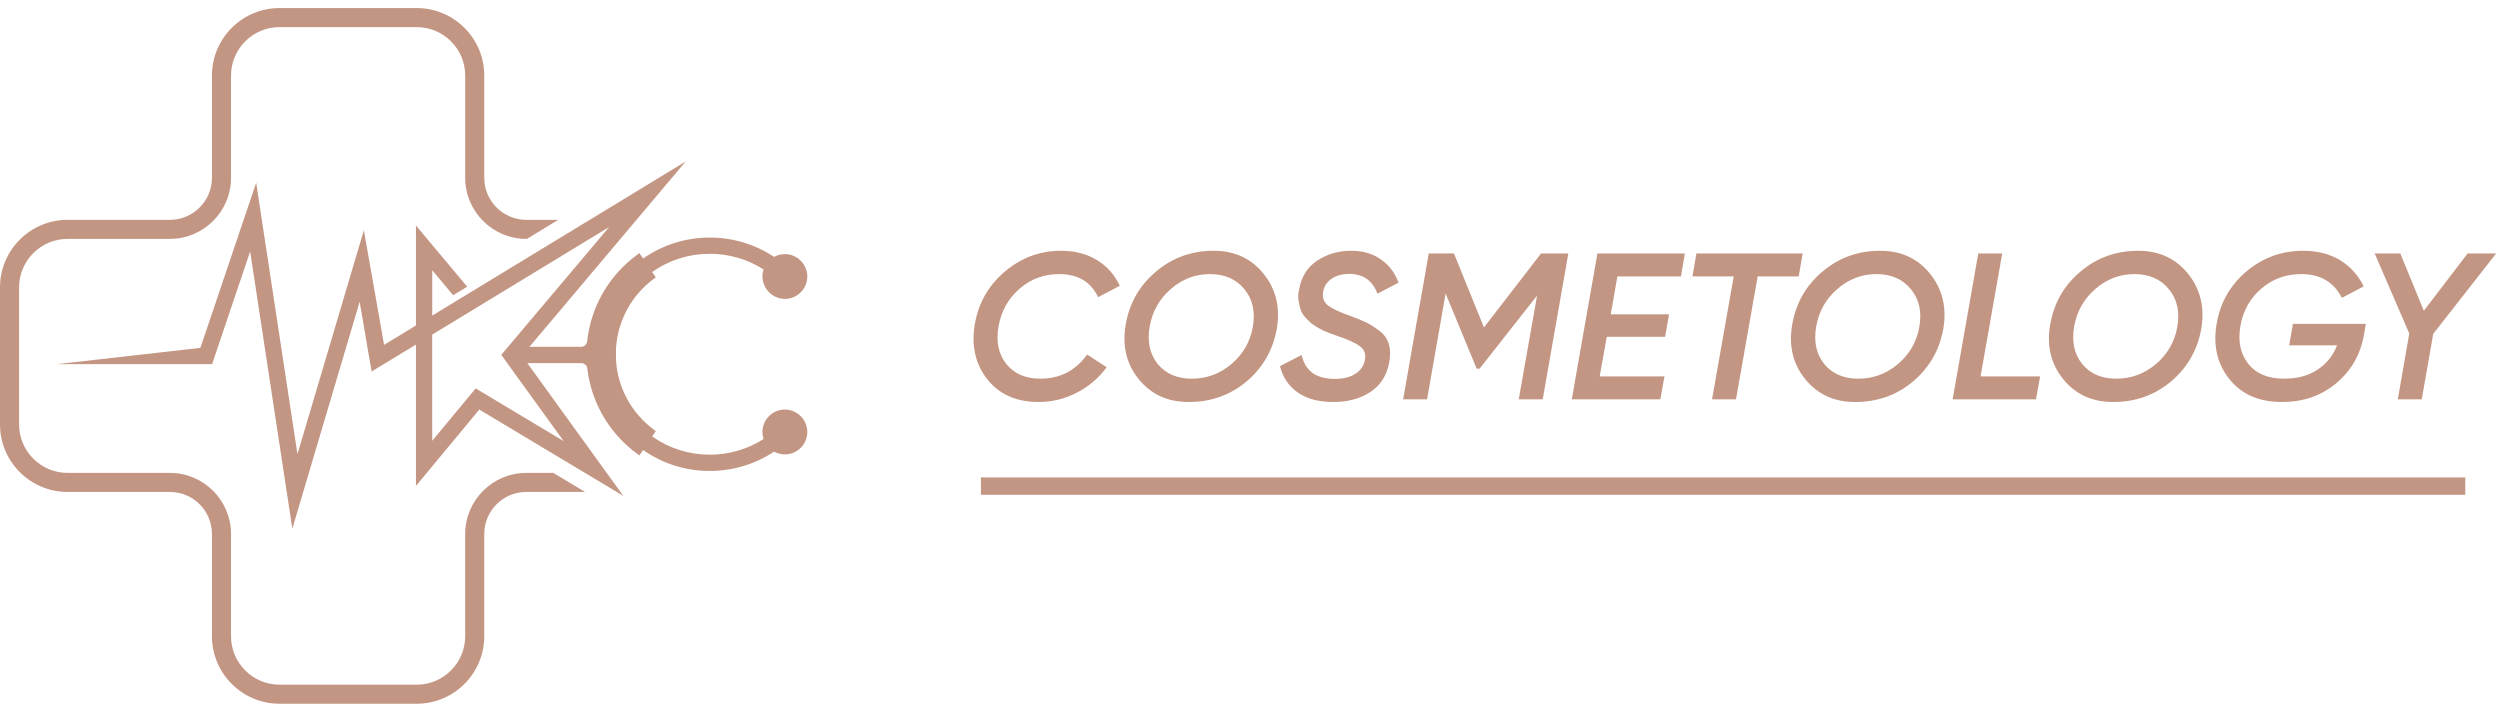 <svg width="288" height="82" viewBox="0 0 288 82" fill="none" xmlns="http://www.w3.org/2000/svg">
<path d="M91.54 47.44C91.186 47.267 90.808 47.178 90.415 47.178C88.993 47.178 87.832 48.334 87.832 49.76C87.832 50.042 87.876 50.314 87.964 50.575C86.111 51.756 83.974 52.379 81.763 52.379C79.373 52.379 77.085 51.656 75.132 50.282L75.55 49.668L75.334 49.503C72.733 47.584 71.142 44.635 70.961 41.44V40.211C71.137 36.987 72.728 34.035 75.334 32.107L75.55 31.951L75.132 31.332C77.085 29.959 79.373 29.236 81.763 29.236C83.974 29.236 86.111 29.861 87.964 31.039C87.904 31.22 87.864 31.404 87.844 31.593C87.699 33.094 88.904 34.432 90.415 34.432C90.761 34.436 91.099 34.368 91.412 34.236C91.874 34.043 92.272 33.722 92.554 33.305C92.868 32.847 93.02 32.309 93 31.751C92.952 30.515 92.003 29.466 90.774 29.297C90.215 29.221 89.656 29.326 89.174 29.591C89.171 29.591 89.171 29.591 89.171 29.591C86.977 28.136 84.412 27.366 81.764 27.366C78.999 27.366 76.351 28.201 74.084 29.78L73.658 29.157L73.425 29.327C72.629 29.905 71.894 30.568 71.234 31.298C69.216 33.527 67.963 36.342 67.645 39.31C67.605 39.675 67.304 39.952 66.938 39.952H60.99L61.697 39.117L78.998 18.596L71.869 22.934L60.375 29.922L49.794 36.355V31.136L52.204 34.008L53.824 33.028L47.917 25.98V37.495L44.658 39.479L44.245 39.727L44.008 38.379L41.918 26.52L34.267 52.318L29.512 21.05L23.086 40.073L6.609 41.945H24.437L28.817 28.966L33.676 60.904L41.433 34.76L42.281 39.724L42.304 39.877L42.428 40.599H42.432L42.468 40.812L42.813 42.797L44.272 41.909L44.593 41.713L47.917 39.693V55.978L52.783 50.115L54.455 48.099L55.216 47.179L55.348 47.26L71.81 57.13L60.898 42.038L60.749 41.83H66.954C67.315 41.83 67.617 42.103 67.66 42.464C68.001 45.376 69.252 48.134 71.229 50.32C71.889 51.051 72.628 51.714 73.424 52.291L73.657 52.464L74.083 51.838C76.35 53.425 78.998 54.255 81.763 54.255C84.416 54.255 86.976 53.484 89.174 52.031C89.552 52.239 89.978 52.348 90.417 52.348C91.844 52.348 93 51.192 93 49.766C93 49.296 92.871 48.838 92.631 48.437C92.373 48.003 91.995 47.653 91.54 47.44ZM58.429 41.826L58.879 42.449L64.931 50.814L56.427 45.718L54.799 44.742L54.043 45.653L53.59 46.2L51.889 48.251L49.791 50.778V38.545L55.237 35.236L57.97 33.573L70.167 26.16L62.282 35.506L61.398 36.549L60.035 38.168L58.994 39.404L57.809 40.806L57.748 40.882L58.429 41.826Z" fill="#C39683"/>
<path d="M67.403 56.672H60.631C57.959 56.672 55.787 58.844 55.787 61.514V73.293C55.787 77.582 52.295 81.071 48.004 81.071H32.199C27.908 81.071 24.416 77.582 24.416 73.293V61.514C24.416 58.844 22.243 56.672 19.572 56.672H7.782C3.491 56.672 0 53.183 0 48.895V33.102C0 28.814 3.491 25.325 7.782 25.325H19.572C22.243 25.325 24.416 23.154 24.416 20.484V8.705C24.416 4.415 27.908 0.928 32.199 0.928H48.004C52.295 0.928 55.787 4.415 55.787 8.705V20.484C55.787 23.154 57.959 25.325 60.631 25.325H64.313L60.703 27.521H60.632C56.749 27.521 53.589 24.363 53.589 20.483V8.705C53.589 5.628 51.085 3.124 48.005 3.124H32.2C29.121 3.124 26.615 5.629 26.615 8.705V20.484C26.615 24.364 23.456 27.522 19.573 27.522H7.783C4.704 27.522 2.2 30.025 2.2 33.102V48.896C2.2 51.974 4.704 54.477 7.783 54.477H19.573C23.456 54.477 26.615 57.634 26.615 61.515V73.294C26.615 76.372 29.122 78.875 32.2 78.875H48.004C51.083 78.875 53.588 76.372 53.588 73.294V61.515C53.588 57.634 56.748 54.477 60.631 54.477H63.74L67.403 56.672Z" fill="#C39683"/>
<path d="M119.64 46.312C117.096 46.312 115.128 45.44 113.736 43.696C112.36 41.936 111.88 39.824 112.296 37.36C112.712 34.912 113.864 32.888 115.752 31.288C117.64 29.688 119.8 28.888 122.232 28.888C123.832 28.888 125.216 29.248 126.384 29.968C127.552 30.688 128.424 31.672 129 32.92L126.504 34.24C125.672 32.464 124.176 31.576 122.016 31.576C120.256 31.576 118.728 32.144 117.432 33.28C116.136 34.416 115.336 35.856 115.032 37.6C114.728 39.344 115.024 40.784 115.92 41.92C116.832 43.056 118.136 43.624 119.832 43.624C122.12 43.624 123.92 42.696 125.232 40.84L127.488 42.304C126.592 43.536 125.448 44.512 124.056 45.232C122.68 45.952 121.208 46.312 119.64 46.312ZM136.935 46.312C134.519 46.312 132.599 45.432 131.175 43.672C129.751 41.912 129.255 39.808 129.687 37.36C130.119 34.896 131.279 32.872 133.167 31.288C135.055 29.688 137.271 28.888 139.815 28.888C142.231 28.888 144.151 29.776 145.575 31.552C146.999 33.328 147.503 35.44 147.087 37.888C146.639 40.352 145.471 42.376 143.583 43.96C141.711 45.528 139.495 46.312 136.935 46.312ZM137.295 43.624C139.007 43.624 140.527 43.064 141.855 41.944C143.199 40.808 144.023 39.376 144.327 37.648C144.631 35.92 144.311 34.48 143.367 33.328C142.423 32.16 141.095 31.576 139.383 31.576C137.687 31.576 136.183 32.152 134.871 33.304C133.559 34.44 132.751 35.872 132.447 37.6C132.143 39.328 132.447 40.768 133.359 41.92C134.287 43.056 135.599 43.624 137.295 43.624ZM153.573 46.312C151.909 46.312 150.549 45.944 149.493 45.208C148.453 44.472 147.773 43.464 147.453 42.184L149.949 40.888C150.349 42.728 151.621 43.648 153.765 43.648C154.741 43.648 155.525 43.456 156.117 43.072C156.725 42.688 157.093 42.176 157.221 41.536C157.381 40.816 157.189 40.264 156.645 39.88C156.101 39.48 155.221 39.08 154.005 38.68C153.621 38.552 153.269 38.424 152.949 38.296C152.629 38.168 152.293 38.008 151.941 37.816C151.589 37.624 151.293 37.432 151.053 37.24C150.813 37.032 150.573 36.792 150.333 36.52C150.093 36.248 149.925 35.96 149.829 35.656C149.733 35.352 149.653 35 149.589 34.6C149.525 34.2 149.549 33.776 149.661 33.328C149.917 31.872 150.613 30.768 151.749 30.016C152.901 29.264 154.197 28.888 155.637 28.888C157.013 28.888 158.165 29.224 159.093 29.896C160.037 30.552 160.709 31.44 161.109 32.56L158.685 33.832C158.109 32.312 157.021 31.552 155.421 31.552C154.653 31.552 153.997 31.728 153.453 32.08C152.909 32.432 152.573 32.912 152.445 33.52C152.301 34.24 152.485 34.8 152.997 35.2C153.525 35.584 154.381 35.984 155.565 36.4C156.317 36.672 156.909 36.912 157.341 37.12C157.773 37.328 158.269 37.64 158.829 38.056C159.405 38.456 159.789 38.976 159.981 39.616C160.173 40.24 160.189 40.968 160.029 41.8C159.757 43.256 159.037 44.376 157.869 45.16C156.701 45.928 155.269 46.312 153.573 46.312ZM180.672 29.2L177.72 46H174.96L177.072 34.048L170.448 42.472H170.112L166.536 33.808L164.4 46H161.64L164.592 29.2H167.496L170.952 37.72L177.528 29.2H180.672ZM193.645 31.84H186.325L185.557 36.208H192.277L191.821 38.8H185.101L184.285 43.36H191.749L191.269 46H181.069L184.021 29.2H194.101L193.645 31.84ZM207.668 29.2L207.212 31.84H202.484L199.988 46H197.228L199.724 31.84H194.972L195.428 29.2H207.668ZM213.716 46.312C211.3 46.312 209.38 45.432 207.956 43.672C206.532 41.912 206.036 39.808 206.468 37.36C206.9 34.896 208.06 32.872 209.948 31.288C211.836 29.688 214.052 28.888 216.596 28.888C219.012 28.888 220.932 29.776 222.356 31.552C223.78 33.328 224.284 35.44 223.868 37.888C223.42 40.352 222.252 42.376 220.364 43.96C218.492 45.528 216.276 46.312 213.716 46.312ZM214.076 43.624C215.788 43.624 217.308 43.064 218.636 41.944C219.98 40.808 220.804 39.376 221.108 37.648C221.412 35.92 221.092 34.48 220.148 33.328C219.204 32.16 217.876 31.576 216.164 31.576C214.468 31.576 212.964 32.152 211.652 33.304C210.34 34.44 209.532 35.872 209.228 37.6C208.924 39.328 209.228 40.768 210.14 41.92C211.068 43.056 212.38 43.624 214.076 43.624ZM228.16 43.36H235.024L234.544 46H224.944L227.896 29.2H230.656L228.16 43.36ZM243.435 46.312C241.019 46.312 239.099 45.432 237.675 43.672C236.251 41.912 235.755 39.808 236.187 37.36C236.619 34.896 237.779 32.872 239.667 31.288C241.555 29.688 243.771 28.888 246.315 28.888C248.731 28.888 250.651 29.776 252.075 31.552C253.499 33.328 254.003 35.44 253.587 37.888C253.139 40.352 251.971 42.376 250.083 43.96C248.211 45.528 245.995 46.312 243.435 46.312ZM243.795 43.624C245.507 43.624 247.027 43.064 248.355 41.944C249.699 40.808 250.523 39.376 250.827 37.648C251.131 35.92 250.811 34.48 249.867 33.328C248.923 32.16 247.595 31.576 245.883 31.576C244.187 31.576 242.683 32.152 241.371 33.304C240.059 34.44 239.251 35.872 238.947 37.6C238.643 39.328 238.947 40.768 239.859 41.92C240.787 43.056 242.099 43.624 243.795 43.624ZM272.543 37.312L272.351 38.464C271.951 40.8 270.879 42.696 269.135 44.152C267.407 45.592 265.319 46.312 262.871 46.312C260.247 46.312 258.231 45.432 256.823 43.672C255.415 41.912 254.927 39.784 255.359 37.288C255.775 34.856 256.919 32.848 258.791 31.264C260.679 29.68 262.855 28.888 265.319 28.888C266.967 28.888 268.383 29.248 269.567 29.968C270.751 30.688 271.663 31.696 272.303 32.992L269.783 34.312C268.855 32.488 267.295 31.576 265.103 31.576C263.327 31.576 261.791 32.136 260.495 33.256C259.199 34.376 258.399 35.808 258.095 37.552C257.791 39.312 258.095 40.768 259.007 41.92C259.919 43.056 261.287 43.624 263.111 43.624C264.647 43.624 265.935 43.28 266.975 42.592C268.015 41.904 268.767 40.968 269.231 39.784H263.711L264.143 37.312H272.543ZM287.555 29.2L280.307 38.464L278.987 46H276.227L277.547 38.416L273.563 29.2H276.515L279.227 35.8L284.267 29.2H287.555Z" fill="#C39683"/>
<rect x="113" y="55" width="171" height="2" fill="#C39683"/>
</svg>
